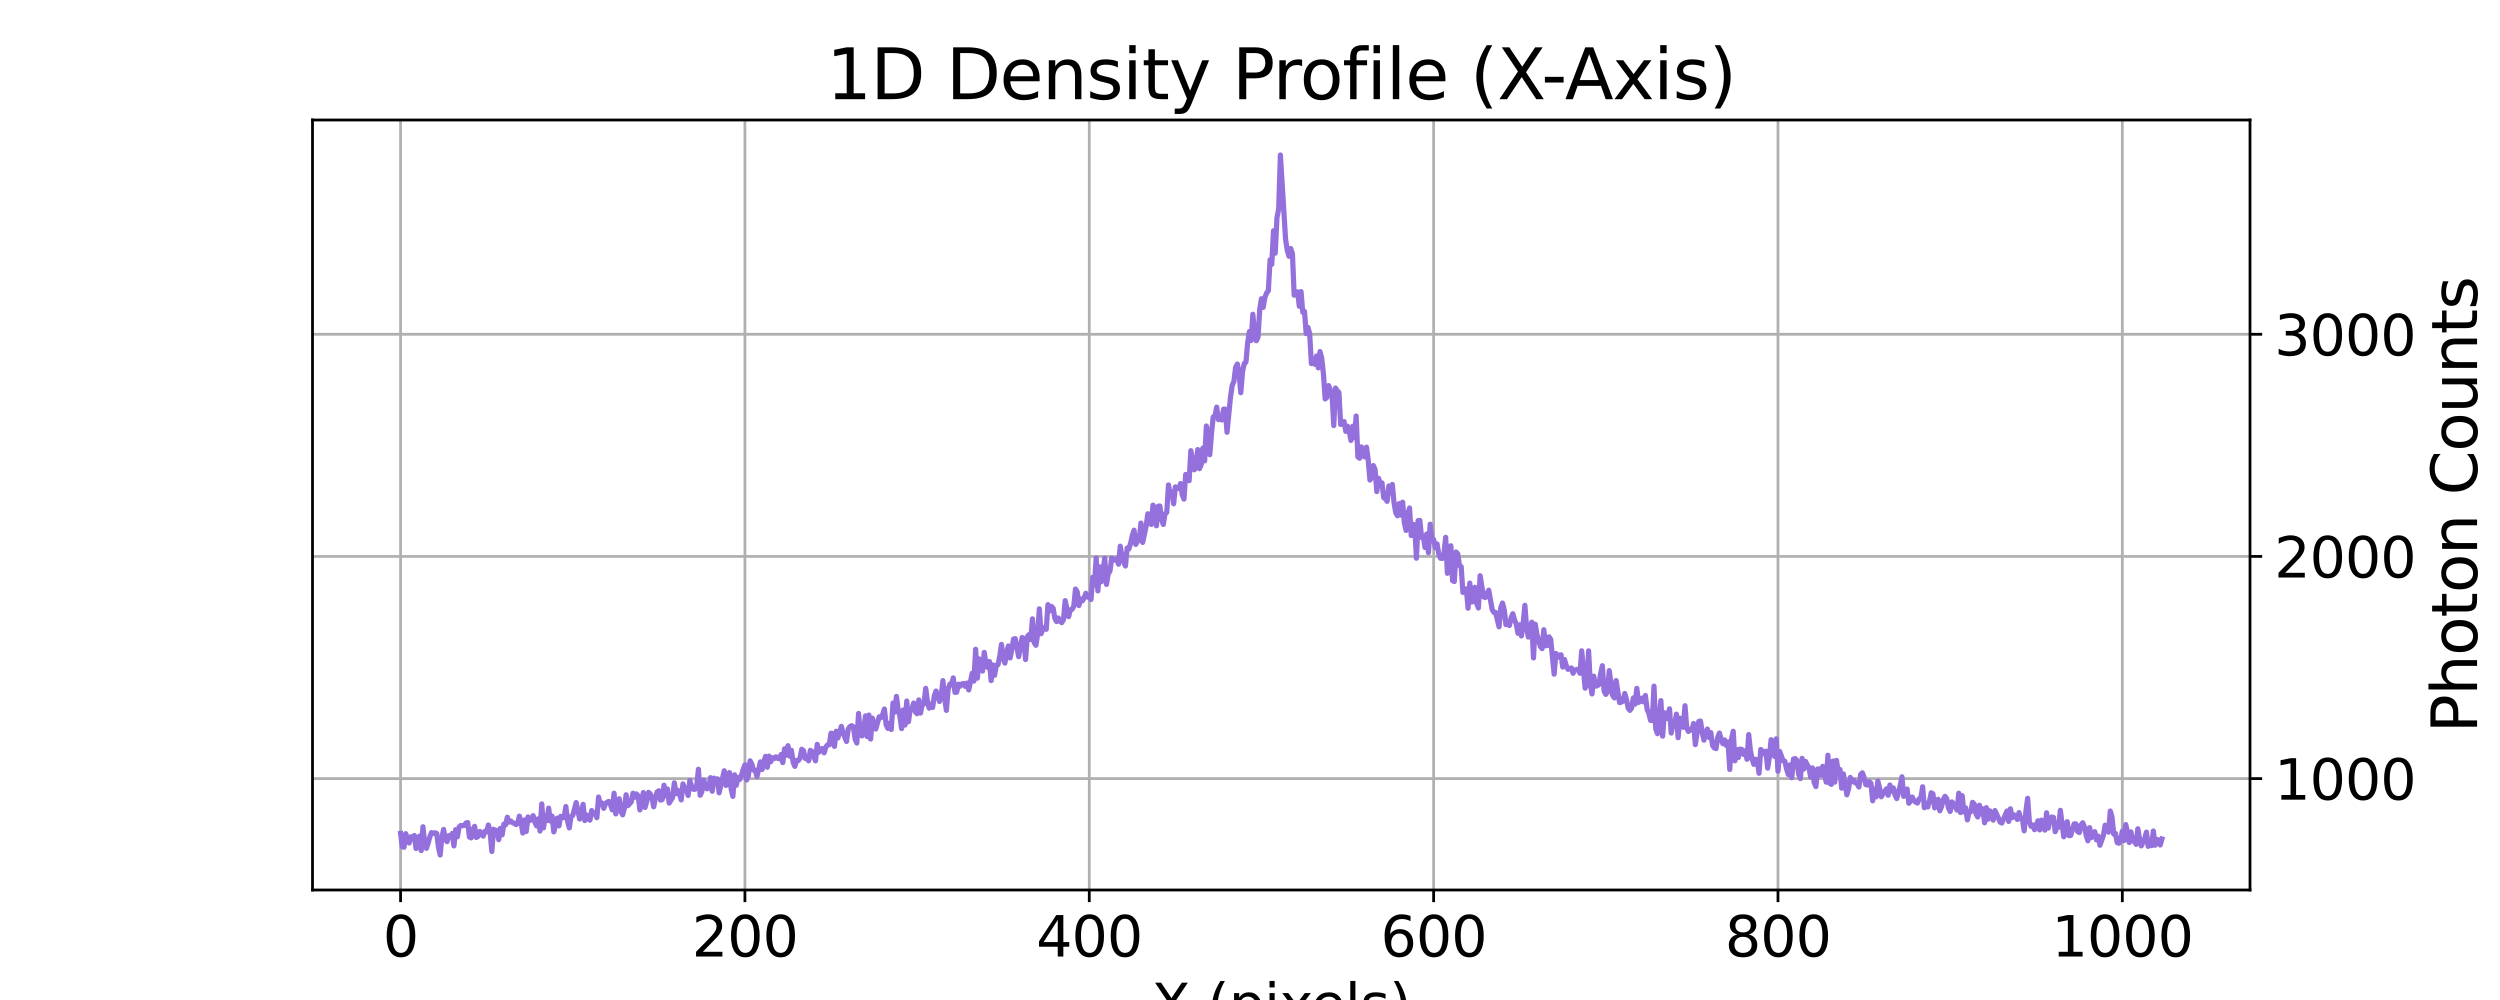 <?xml version="1.0" encoding="utf-8" standalone="no"?>
<!DOCTYPE svg PUBLIC "-//W3C//DTD SVG 1.1//EN"
  "http://www.w3.org/Graphics/SVG/1.1/DTD/svg11.dtd">
<svg xmlns:xlink="http://www.w3.org/1999/xlink" width="720pt" height="288pt" viewBox="0 0 720 288" xmlns="http://www.w3.org/2000/svg" version="1.1">
 <defs>
  <style type="text/css">*{stroke-linejoin: round; stroke-linecap: butt}</style>
 </defs>
 <g id="figure_1">
  <g id="patch_1">
   <path d="M 0 288 
L 720 288 
L 720 0 
L 0 0 
L 0 288 
z
" style="fill: none"/>
  </g>
  <g id="axes_1">
   <g id="patch_2">
    <path d="M 90 256.32 
L 648 256.32 
L 648 34.56 
L 90 34.56 
L 90 256.32 
z
" style="fill: none"/>
   </g>
   <g id="matplotlib.axis_1">
    <g id="xtick_1">
     <g id="line2d_1">
      <path d="M 115.364 256.32 
L 115.364 34.56 
" clip-path="url(#p2e0878d273)" style="fill: none; stroke: #b0b0b0; stroke-width: 0.8; stroke-linecap: square"/>
     </g>
     <g id="line2d_2">
      <defs>
       <path id="m40cea0e925" d="M 0 0 
L 0 3.5 
" style="stroke: #000000; stroke-width: 0.8"/>
      </defs>
      <g>
       <use xlink:href="#m40cea0e925" x="115.364" y="256.32" style="stroke: #000000; stroke-width: 0.8"/>
      </g>
     </g>
     <g id="text_1">
      <!-- 0 -->
      <g transform="translate(110.274 275.478) scale(0.16 -0.16)">
       <defs>
        <path id="DejaVuSans-30" d="M 2034 4250 
Q 1547 4250 1301 3770 
Q 1056 3291 1056 2328 
Q 1056 1369 1301 889 
Q 1547 409 2034 409 
Q 2525 409 2770 889 
Q 3016 1369 3016 2328 
Q 3016 3291 2770 3770 
Q 2525 4250 2034 4250 
z
M 2034 4750 
Q 2819 4750 3233 4129 
Q 3647 3509 3647 2328 
Q 3647 1150 3233 529 
Q 2819 -91 2034 -91 
Q 1250 -91 836 529 
Q 422 1150 422 2328 
Q 422 3509 836 4129 
Q 1250 4750 2034 4750 
z
" transform="scale(0.016)"/>
       </defs>
       <use xlink:href="#DejaVuSans-30"/>
      </g>
     </g>
    </g>
    <g id="xtick_2">
     <g id="line2d_3">
      <path d="M 214.537 256.32 
L 214.537 34.56 
" clip-path="url(#p2e0878d273)" style="fill: none; stroke: #b0b0b0; stroke-width: 0.8; stroke-linecap: square"/>
     </g>
     <g id="line2d_4">
      <g>
       <use xlink:href="#m40cea0e925" x="214.537" y="256.32" style="stroke: #000000; stroke-width: 0.8"/>
      </g>
     </g>
     <g id="text_2">
      <!-- 200 -->
      <g transform="translate(199.267 275.478) scale(0.16 -0.16)">
       <defs>
        <path id="DejaVuSans-32" d="M 1228 531 
L 3431 531 
L 3431 0 
L 469 0 
L 469 531 
Q 828 903 1448 1529 
Q 2069 2156 2228 2338 
Q 2531 2678 2651 2914 
Q 2772 3150 2772 3378 
Q 2772 3750 2511 3984 
Q 2250 4219 1831 4219 
Q 1534 4219 1204 4116 
Q 875 4013 500 3803 
L 500 4441 
Q 881 4594 1212 4672 
Q 1544 4750 1819 4750 
Q 2544 4750 2975 4387 
Q 3406 4025 3406 3419 
Q 3406 3131 3298 2873 
Q 3191 2616 2906 2266 
Q 2828 2175 2409 1742 
Q 1991 1309 1228 531 
z
" transform="scale(0.016)"/>
       </defs>
       <use xlink:href="#DejaVuSans-32"/>
       <use xlink:href="#DejaVuSans-30" x="63.623"/>
       <use xlink:href="#DejaVuSans-30" x="127.246"/>
      </g>
     </g>
    </g>
    <g id="xtick_3">
     <g id="line2d_5">
      <path d="M 313.711 256.32 
L 313.711 34.56 
" clip-path="url(#p2e0878d273)" style="fill: none; stroke: #b0b0b0; stroke-width: 0.8; stroke-linecap: square"/>
     </g>
     <g id="line2d_6">
      <g>
       <use xlink:href="#m40cea0e925" x="313.711" y="256.32" style="stroke: #000000; stroke-width: 0.8"/>
      </g>
     </g>
     <g id="text_3">
      <!-- 400 -->
      <g transform="translate(298.441 275.478) scale(0.16 -0.16)">
       <defs>
        <path id="DejaVuSans-34" d="M 2419 4116 
L 825 1625 
L 2419 1625 
L 2419 4116 
z
M 2253 4666 
L 3047 4666 
L 3047 1625 
L 3713 1625 
L 3713 1100 
L 3047 1100 
L 3047 0 
L 2419 0 
L 2419 1100 
L 313 1100 
L 313 1709 
L 2253 4666 
z
" transform="scale(0.016)"/>
       </defs>
       <use xlink:href="#DejaVuSans-34"/>
       <use xlink:href="#DejaVuSans-30" x="63.623"/>
       <use xlink:href="#DejaVuSans-30" x="127.246"/>
      </g>
     </g>
    </g>
    <g id="xtick_4">
     <g id="line2d_7">
      <path d="M 412.884 256.32 
L 412.884 34.56 
" clip-path="url(#p2e0878d273)" style="fill: none; stroke: #b0b0b0; stroke-width: 0.8; stroke-linecap: square"/>
     </g>
     <g id="line2d_8">
      <g>
       <use xlink:href="#m40cea0e925" x="412.884" y="256.32" style="stroke: #000000; stroke-width: 0.8"/>
      </g>
     </g>
     <g id="text_4">
      <!-- 600 -->
      <g transform="translate(397.614 275.478) scale(0.16 -0.16)">
       <defs>
        <path id="DejaVuSans-36" d="M 2113 2584 
Q 1688 2584 1439 2293 
Q 1191 2003 1191 1497 
Q 1191 994 1439 701 
Q 1688 409 2113 409 
Q 2538 409 2786 701 
Q 3034 994 3034 1497 
Q 3034 2003 2786 2293 
Q 2538 2584 2113 2584 
z
M 3366 4563 
L 3366 3988 
Q 3128 4100 2886 4159 
Q 2644 4219 2406 4219 
Q 1781 4219 1451 3797 
Q 1122 3375 1075 2522 
Q 1259 2794 1537 2939 
Q 1816 3084 2150 3084 
Q 2853 3084 3261 2657 
Q 3669 2231 3669 1497 
Q 3669 778 3244 343 
Q 2819 -91 2113 -91 
Q 1303 -91 875 529 
Q 447 1150 447 2328 
Q 447 3434 972 4092 
Q 1497 4750 2381 4750 
Q 2619 4750 2861 4703 
Q 3103 4656 3366 4563 
z
" transform="scale(0.016)"/>
       </defs>
       <use xlink:href="#DejaVuSans-36"/>
       <use xlink:href="#DejaVuSans-30" x="63.623"/>
       <use xlink:href="#DejaVuSans-30" x="127.246"/>
      </g>
     </g>
    </g>
    <g id="xtick_5">
     <g id="line2d_9">
      <path d="M 512.058 256.32 
L 512.058 34.56 
" clip-path="url(#p2e0878d273)" style="fill: none; stroke: #b0b0b0; stroke-width: 0.8; stroke-linecap: square"/>
     </g>
     <g id="line2d_10">
      <g>
       <use xlink:href="#m40cea0e925" x="512.058" y="256.32" style="stroke: #000000; stroke-width: 0.8"/>
      </g>
     </g>
     <g id="text_5">
      <!-- 800 -->
      <g transform="translate(496.788 275.478) scale(0.16 -0.16)">
       <defs>
        <path id="DejaVuSans-38" d="M 2034 2216 
Q 1584 2216 1326 1975 
Q 1069 1734 1069 1313 
Q 1069 891 1326 650 
Q 1584 409 2034 409 
Q 2484 409 2743 651 
Q 3003 894 3003 1313 
Q 3003 1734 2745 1975 
Q 2488 2216 2034 2216 
z
M 1403 2484 
Q 997 2584 770 2862 
Q 544 3141 544 3541 
Q 544 4100 942 4425 
Q 1341 4750 2034 4750 
Q 2731 4750 3128 4425 
Q 3525 4100 3525 3541 
Q 3525 3141 3298 2862 
Q 3072 2584 2669 2484 
Q 3125 2378 3379 2068 
Q 3634 1759 3634 1313 
Q 3634 634 3220 271 
Q 2806 -91 2034 -91 
Q 1263 -91 848 271 
Q 434 634 434 1313 
Q 434 1759 690 2068 
Q 947 2378 1403 2484 
z
M 1172 3481 
Q 1172 3119 1398 2916 
Q 1625 2713 2034 2713 
Q 2441 2713 2670 2916 
Q 2900 3119 2900 3481 
Q 2900 3844 2670 4047 
Q 2441 4250 2034 4250 
Q 1625 4250 1398 4047 
Q 1172 3844 1172 3481 
z
" transform="scale(0.016)"/>
       </defs>
       <use xlink:href="#DejaVuSans-38"/>
       <use xlink:href="#DejaVuSans-30" x="63.623"/>
       <use xlink:href="#DejaVuSans-30" x="127.246"/>
      </g>
     </g>
    </g>
    <g id="xtick_6">
     <g id="line2d_11">
      <path d="M 611.231 256.32 
L 611.231 34.56 
" clip-path="url(#p2e0878d273)" style="fill: none; stroke: #b0b0b0; stroke-width: 0.8; stroke-linecap: square"/>
     </g>
     <g id="line2d_12">
      <g>
       <use xlink:href="#m40cea0e925" x="611.231" y="256.32" style="stroke: #000000; stroke-width: 0.8"/>
      </g>
     </g>
     <g id="text_6">
      <!-- 1000 -->
      <g transform="translate(590.871 275.478) scale(0.16 -0.16)">
       <defs>
        <path id="DejaVuSans-31" d="M 794 531 
L 1825 531 
L 1825 4091 
L 703 3866 
L 703 4441 
L 1819 4666 
L 2450 4666 
L 2450 531 
L 3481 531 
L 3481 0 
L 794 0 
L 794 531 
z
" transform="scale(0.016)"/>
       </defs>
       <use xlink:href="#DejaVuSans-31"/>
       <use xlink:href="#DejaVuSans-30" x="63.623"/>
       <use xlink:href="#DejaVuSans-30" x="127.246"/>
       <use xlink:href="#DejaVuSans-30" x="190.869"/>
      </g>
     </g>
    </g>
    <g id="text_7">
     <!-- X (pixels) -->
     <g transform="translate(331.636 294.962) scale(0.16 -0.16)">
      <defs>
       <path id="DejaVuSans-58" d="M 403 4666 
L 1081 4666 
L 2241 2931 
L 3406 4666 
L 4084 4666 
L 2584 2425 
L 4184 0 
L 3506 0 
L 2194 1984 
L 872 0 
L 191 0 
L 1856 2491 
L 403 4666 
z
" transform="scale(0.016)"/>
       <path id="DejaVuSans-20" transform="scale(0.016)"/>
       <path id="DejaVuSans-28" d="M 1984 4856 
Q 1566 4138 1362 3434 
Q 1159 2731 1159 2009 
Q 1159 1288 1364 580 
Q 1569 -128 1984 -844 
L 1484 -844 
Q 1016 -109 783 600 
Q 550 1309 550 2009 
Q 550 2706 781 3412 
Q 1013 4119 1484 4856 
L 1984 4856 
z
" transform="scale(0.016)"/>
       <path id="DejaVuSans-70" d="M 1159 525 
L 1159 -1331 
L 581 -1331 
L 581 3500 
L 1159 3500 
L 1159 2969 
Q 1341 3281 1617 3432 
Q 1894 3584 2278 3584 
Q 2916 3584 3314 3078 
Q 3713 2572 3713 1747 
Q 3713 922 3314 415 
Q 2916 -91 2278 -91 
Q 1894 -91 1617 61 
Q 1341 213 1159 525 
z
M 3116 1747 
Q 3116 2381 2855 2742 
Q 2594 3103 2138 3103 
Q 1681 3103 1420 2742 
Q 1159 2381 1159 1747 
Q 1159 1113 1420 752 
Q 1681 391 2138 391 
Q 2594 391 2855 752 
Q 3116 1113 3116 1747 
z
" transform="scale(0.016)"/>
       <path id="DejaVuSans-69" d="M 603 3500 
L 1178 3500 
L 1178 0 
L 603 0 
L 603 3500 
z
M 603 4863 
L 1178 4863 
L 1178 4134 
L 603 4134 
L 603 4863 
z
" transform="scale(0.016)"/>
       <path id="DejaVuSans-78" d="M 3513 3500 
L 2247 1797 
L 3578 0 
L 2900 0 
L 1881 1375 
L 863 0 
L 184 0 
L 1544 1831 
L 300 3500 
L 978 3500 
L 1906 2253 
L 2834 3500 
L 3513 3500 
z
" transform="scale(0.016)"/>
       <path id="DejaVuSans-65" d="M 3597 1894 
L 3597 1613 
L 953 1613 
Q 991 1019 1311 708 
Q 1631 397 2203 397 
Q 2534 397 2845 478 
Q 3156 559 3463 722 
L 3463 178 
Q 3153 47 2828 -22 
Q 2503 -91 2169 -91 
Q 1331 -91 842 396 
Q 353 884 353 1716 
Q 353 2575 817 3079 
Q 1281 3584 2069 3584 
Q 2775 3584 3186 3129 
Q 3597 2675 3597 1894 
z
M 3022 2063 
Q 3016 2534 2758 2815 
Q 2500 3097 2075 3097 
Q 1594 3097 1305 2825 
Q 1016 2553 972 2059 
L 3022 2063 
z
" transform="scale(0.016)"/>
       <path id="DejaVuSans-6c" d="M 603 4863 
L 1178 4863 
L 1178 0 
L 603 0 
L 603 4863 
z
" transform="scale(0.016)"/>
       <path id="DejaVuSans-73" d="M 2834 3397 
L 2834 2853 
Q 2591 2978 2328 3040 
Q 2066 3103 1784 3103 
Q 1356 3103 1142 2972 
Q 928 2841 928 2578 
Q 928 2378 1081 2264 
Q 1234 2150 1697 2047 
L 1894 2003 
Q 2506 1872 2764 1633 
Q 3022 1394 3022 966 
Q 3022 478 2636 193 
Q 2250 -91 1575 -91 
Q 1294 -91 989 -36 
Q 684 19 347 128 
L 347 722 
Q 666 556 975 473 
Q 1284 391 1588 391 
Q 1994 391 2212 530 
Q 2431 669 2431 922 
Q 2431 1156 2273 1281 
Q 2116 1406 1581 1522 
L 1381 1569 
Q 847 1681 609 1914 
Q 372 2147 372 2553 
Q 372 3047 722 3315 
Q 1072 3584 1716 3584 
Q 2034 3584 2315 3537 
Q 2597 3491 2834 3397 
z
" transform="scale(0.016)"/>
       <path id="DejaVuSans-29" d="M 513 4856 
L 1013 4856 
Q 1481 4119 1714 3412 
Q 1947 2706 1947 2009 
Q 1947 1309 1714 600 
Q 1481 -109 1013 -844 
L 513 -844 
Q 928 -128 1133 580 
Q 1338 1288 1338 2009 
Q 1338 2731 1133 3434 
Q 928 4138 513 4856 
z
" transform="scale(0.016)"/>
      </defs>
      <use xlink:href="#DejaVuSans-58"/>
      <use xlink:href="#DejaVuSans-20" x="68.506"/>
      <use xlink:href="#DejaVuSans-28" x="100.293"/>
      <use xlink:href="#DejaVuSans-70" x="139.307"/>
      <use xlink:href="#DejaVuSans-69" x="202.783"/>
      <use xlink:href="#DejaVuSans-78" x="230.566"/>
      <use xlink:href="#DejaVuSans-65" x="286.621"/>
      <use xlink:href="#DejaVuSans-6c" x="348.145"/>
      <use xlink:href="#DejaVuSans-73" x="375.928"/>
      <use xlink:href="#DejaVuSans-29" x="428.027"/>
     </g>
    </g>
   </g>
   <g id="matplotlib.axis_2">
    <g id="ytick_1">
     <g id="line2d_13">
      <path d="M 90 224.231 
L 648 224.231 
" clip-path="url(#p2e0878d273)" style="fill: none; stroke: #b0b0b0; stroke-width: 0.8; stroke-linecap: square"/>
     </g>
     <g id="line2d_14">
      <defs>
       <path id="m919e3cde06" d="M 0 0 
L 3.5 0 
" style="stroke: #000000; stroke-width: 0.8"/>
      </defs>
      <g>
       <use xlink:href="#m919e3cde06" x="648" y="224.231" style="stroke: #000000; stroke-width: 0.8"/>
      </g>
     </g>
     <g id="text_8">
      <!-- 1000 -->
      <g transform="translate(655 230.31) scale(0.16 -0.16)">
       <use xlink:href="#DejaVuSans-31"/>
       <use xlink:href="#DejaVuSans-30" x="63.623"/>
       <use xlink:href="#DejaVuSans-30" x="127.246"/>
       <use xlink:href="#DejaVuSans-30" x="190.869"/>
      </g>
     </g>
    </g>
    <g id="ytick_2">
     <g id="line2d_15">
      <path d="M 90 160.251 
L 648 160.251 
" clip-path="url(#p2e0878d273)" style="fill: none; stroke: #b0b0b0; stroke-width: 0.8; stroke-linecap: square"/>
     </g>
     <g id="line2d_16">
      <g>
       <use xlink:href="#m919e3cde06" x="648" y="160.251" style="stroke: #000000; stroke-width: 0.8"/>
      </g>
     </g>
     <g id="text_9">
      <!-- 2000 -->
      <g transform="translate(655 166.33) scale(0.16 -0.16)">
       <use xlink:href="#DejaVuSans-32"/>
       <use xlink:href="#DejaVuSans-30" x="63.623"/>
       <use xlink:href="#DejaVuSans-30" x="127.246"/>
       <use xlink:href="#DejaVuSans-30" x="190.869"/>
      </g>
     </g>
    </g>
    <g id="ytick_3">
     <g id="line2d_17">
      <path d="M 90 96.272 
L 648 96.272 
" clip-path="url(#p2e0878d273)" style="fill: none; stroke: #b0b0b0; stroke-width: 0.8; stroke-linecap: square"/>
     </g>
     <g id="line2d_18">
      <g>
       <use xlink:href="#m919e3cde06" x="648" y="96.272" style="stroke: #000000; stroke-width: 0.8"/>
      </g>
     </g>
     <g id="text_10">
      <!-- 3000 -->
      <g transform="translate(655 102.35) scale(0.16 -0.16)">
       <defs>
        <path id="DejaVuSans-33" d="M 2597 2516 
Q 3050 2419 3304 2112 
Q 3559 1806 3559 1356 
Q 3559 666 3084 287 
Q 2609 -91 1734 -91 
Q 1441 -91 1130 -33 
Q 819 25 488 141 
L 488 750 
Q 750 597 1062 519 
Q 1375 441 1716 441 
Q 2309 441 2620 675 
Q 2931 909 2931 1356 
Q 2931 1769 2642 2001 
Q 2353 2234 1838 2234 
L 1294 2234 
L 1294 2753 
L 1863 2753 
Q 2328 2753 2575 2939 
Q 2822 3125 2822 3475 
Q 2822 3834 2567 4026 
Q 2313 4219 1838 4219 
Q 1578 4219 1281 4162 
Q 984 4106 628 3988 
L 628 4550 
Q 988 4650 1302 4700 
Q 1616 4750 1894 4750 
Q 2613 4750 3031 4423 
Q 3450 4097 3450 3541 
Q 3450 3153 3228 2886 
Q 3006 2619 2597 2516 
z
" transform="scale(0.016)"/>
       </defs>
       <use xlink:href="#DejaVuSans-33"/>
       <use xlink:href="#DejaVuSans-30" x="63.623"/>
       <use xlink:href="#DejaVuSans-30" x="127.246"/>
       <use xlink:href="#DejaVuSans-30" x="190.869"/>
      </g>
     </g>
    </g>
    <g id="text_11">
     <!-- Photon Counts -->
     <g transform="translate(713.397 211.092) rotate(-90) scale(0.18 -0.18)">
      <defs>
       <path id="DejaVuSans-50" d="M 1259 4147 
L 1259 2394 
L 2053 2394 
Q 2494 2394 2734 2622 
Q 2975 2850 2975 3272 
Q 2975 3691 2734 3919 
Q 2494 4147 2053 4147 
L 1259 4147 
z
M 628 4666 
L 2053 4666 
Q 2838 4666 3239 4311 
Q 3641 3956 3641 3272 
Q 3641 2581 3239 2228 
Q 2838 1875 2053 1875 
L 1259 1875 
L 1259 0 
L 628 0 
L 628 4666 
z
" transform="scale(0.016)"/>
       <path id="DejaVuSans-68" d="M 3513 2113 
L 3513 0 
L 2938 0 
L 2938 2094 
Q 2938 2591 2744 2837 
Q 2550 3084 2163 3084 
Q 1697 3084 1428 2787 
Q 1159 2491 1159 1978 
L 1159 0 
L 581 0 
L 581 4863 
L 1159 4863 
L 1159 2956 
Q 1366 3272 1645 3428 
Q 1925 3584 2291 3584 
Q 2894 3584 3203 3211 
Q 3513 2838 3513 2113 
z
" transform="scale(0.016)"/>
       <path id="DejaVuSans-6f" d="M 1959 3097 
Q 1497 3097 1228 2736 
Q 959 2375 959 1747 
Q 959 1119 1226 758 
Q 1494 397 1959 397 
Q 2419 397 2687 759 
Q 2956 1122 2956 1747 
Q 2956 2369 2687 2733 
Q 2419 3097 1959 3097 
z
M 1959 3584 
Q 2709 3584 3137 3096 
Q 3566 2609 3566 1747 
Q 3566 888 3137 398 
Q 2709 -91 1959 -91 
Q 1206 -91 779 398 
Q 353 888 353 1747 
Q 353 2609 779 3096 
Q 1206 3584 1959 3584 
z
" transform="scale(0.016)"/>
       <path id="DejaVuSans-74" d="M 1172 4494 
L 1172 3500 
L 2356 3500 
L 2356 3053 
L 1172 3053 
L 1172 1153 
Q 1172 725 1289 603 
Q 1406 481 1766 481 
L 2356 481 
L 2356 0 
L 1766 0 
Q 1100 0 847 248 
Q 594 497 594 1153 
L 594 3053 
L 172 3053 
L 172 3500 
L 594 3500 
L 594 4494 
L 1172 4494 
z
" transform="scale(0.016)"/>
       <path id="DejaVuSans-6e" d="M 3513 2113 
L 3513 0 
L 2938 0 
L 2938 2094 
Q 2938 2591 2744 2837 
Q 2550 3084 2163 3084 
Q 1697 3084 1428 2787 
Q 1159 2491 1159 1978 
L 1159 0 
L 581 0 
L 581 3500 
L 1159 3500 
L 1159 2956 
Q 1366 3272 1645 3428 
Q 1925 3584 2291 3584 
Q 2894 3584 3203 3211 
Q 3513 2838 3513 2113 
z
" transform="scale(0.016)"/>
       <path id="DejaVuSans-43" d="M 4122 4306 
L 4122 3641 
Q 3803 3938 3442 4084 
Q 3081 4231 2675 4231 
Q 1875 4231 1450 3742 
Q 1025 3253 1025 2328 
Q 1025 1406 1450 917 
Q 1875 428 2675 428 
Q 3081 428 3442 575 
Q 3803 722 4122 1019 
L 4122 359 
Q 3791 134 3420 21 
Q 3050 -91 2638 -91 
Q 1578 -91 968 557 
Q 359 1206 359 2328 
Q 359 3453 968 4101 
Q 1578 4750 2638 4750 
Q 3056 4750 3426 4639 
Q 3797 4528 4122 4306 
z
" transform="scale(0.016)"/>
       <path id="DejaVuSans-75" d="M 544 1381 
L 544 3500 
L 1119 3500 
L 1119 1403 
Q 1119 906 1312 657 
Q 1506 409 1894 409 
Q 2359 409 2629 706 
Q 2900 1003 2900 1516 
L 2900 3500 
L 3475 3500 
L 3475 0 
L 2900 0 
L 2900 538 
Q 2691 219 2414 64 
Q 2138 -91 1772 -91 
Q 1169 -91 856 284 
Q 544 659 544 1381 
z
M 1991 3584 
L 1991 3584 
z
" transform="scale(0.016)"/>
      </defs>
      <use xlink:href="#DejaVuSans-50"/>
      <use xlink:href="#DejaVuSans-68" x="60.303"/>
      <use xlink:href="#DejaVuSans-6f" x="123.682"/>
      <use xlink:href="#DejaVuSans-74" x="184.863"/>
      <use xlink:href="#DejaVuSans-6f" x="224.072"/>
      <use xlink:href="#DejaVuSans-6e" x="285.254"/>
      <use xlink:href="#DejaVuSans-20" x="348.633"/>
      <use xlink:href="#DejaVuSans-43" x="380.42"/>
      <use xlink:href="#DejaVuSans-6f" x="450.244"/>
      <use xlink:href="#DejaVuSans-75" x="511.426"/>
      <use xlink:href="#DejaVuSans-6e" x="574.805"/>
      <use xlink:href="#DejaVuSans-74" x="638.184"/>
      <use xlink:href="#DejaVuSans-73" x="677.393"/>
     </g>
    </g>
   </g>
   <g id="line2d_19">
    <path d="M 115.364 240.034 
L 115.86 243.873 
L 116.355 244.001 
L 116.851 240.098 
L 117.843 242.785 
L 118.339 240.994 
L 118.835 241.314 
L 119.331 240.61 
L 119.826 244.385 
L 120.322 242.913 
L 120.818 240.802 
L 121.314 244.96 
L 121.81 238.115 
L 122.306 242.593 
L 122.802 244.321 
L 123.298 242.849 
L 123.793 240.994 
L 124.289 239.778 
L 124.785 240.034 
L 125.281 239.842 
L 125.777 240.034 
L 126.273 244.001 
L 126.769 246.24 
L 127.264 241.122 
L 127.76 238.882 
L 128.256 241.761 
L 128.752 242.401 
L 129.248 240.674 
L 129.744 240.994 
L 130.24 240.034 
L 130.736 243.617 
L 131.231 238.946 
L 131.727 240.994 
L 132.223 238.179 
L 132.719 237.731 
L 133.215 237.795 
L 133.711 237.731 
L 134.207 237.027 
L 134.702 236.899 
L 135.198 241.058 
L 135.694 241.314 
L 136.19 238.882 
L 136.686 237.987 
L 137.182 241.186 
L 137.678 240.866 
L 138.174 239.458 
L 139.165 240.802 
L 139.661 239.394 
L 140.157 239.586 
L 140.653 237.603 
L 141.149 239.522 
L 141.645 245.216 
L 142.14 238.818 
L 142.636 239.202 
L 143.132 239.138 
L 143.628 241.825 
L 144.124 238.562 
L 144.62 240.418 
L 145.116 237.347 
L 145.612 237.539 
L 146.107 235.363 
L 146.603 236.771 
L 147.099 236.451 
L 147.595 236.899 
L 148.091 237.091 
L 148.587 237.475 
L 149.083 237.219 
L 149.579 235.044 
L 150.074 236.835 
L 150.57 239.906 
L 151.066 236.131 
L 151.562 239.458 
L 152.058 235.299 
L 152.554 236.323 
L 153.05 235.875 
L 153.545 234.916 
L 154.041 236.771 
L 154.537 237.859 
L 155.033 235.811 
L 155.529 239.33 
L 156.025 231.525 
L 156.521 238.434 
L 157.017 235.108 
L 157.512 236.323 
L 158.008 232.74 
L 158.504 236.451 
L 159 235.044 
L 159.496 239.586 
L 160.488 235.619 
L 160.983 237.859 
L 161.479 235.108 
L 161.975 235.363 
L 162.471 235.491 
L 162.967 232.292 
L 163.463 236.515 
L 163.959 238.434 
L 164.455 235.172 
L 164.95 234.852 
L 165.942 231.141 
L 166.934 235.875 
L 167.43 234.404 
L 167.926 231.653 
L 168.421 236.323 
L 168.917 234.724 
L 169.413 235.875 
L 169.909 236.195 
L 170.405 233.444 
L 170.901 234.468 
L 171.397 234.084 
L 171.893 235.491 
L 172.388 229.541 
L 172.884 231.653 
L 173.38 231.269 
L 173.876 232.804 
L 174.372 231.461 
L 174.868 231.013 
L 175.364 230.821 
L 175.86 231.845 
L 176.355 233.252 
L 176.851 228.454 
L 177.347 234.404 
L 178.339 230.053 
L 178.835 233.7 
L 179.331 234.66 
L 179.826 232.804 
L 180.322 228.902 
L 180.818 232.037 
L 181.81 230.949 
L 182.306 228.454 
L 182.802 229.605 
L 183.298 228.646 
L 183.793 229.221 
L 184.289 233.252 
L 184.785 231.269 
L 185.281 228.262 
L 185.777 232.548 
L 186.273 230.757 
L 186.769 228.198 
L 187.264 228.646 
L 187.76 229.669 
L 188.256 232.356 
L 188.752 229.861 
L 189.248 228.07 
L 189.744 227.75 
L 190.24 230.437 
L 190.736 230.245 
L 191.231 226.15 
L 191.727 229.221 
L 192.223 227.238 
L 192.719 231.269 
L 193.711 229.669 
L 194.207 225.447 
L 194.702 228.582 
L 195.198 227.622 
L 195.694 228.71 
L 196.19 230.373 
L 196.686 225.767 
L 197.182 226.982 
L 197.678 227.238 
L 198.174 229.093 
L 198.669 224.807 
L 199.165 226.342 
L 199.661 227.302 
L 200.157 227.302 
L 200.653 226.214 
L 201.149 221.544 
L 201.645 229.029 
L 202.14 228.006 
L 202.636 224.679 
L 203.628 227.174 
L 204.124 226.918 
L 204.62 223.975 
L 205.116 227.878 
L 205.612 224.103 
L 206.107 225.511 
L 206.603 224.295 
L 207.099 228.326 
L 208.587 221.992 
L 209.083 226.214 
L 209.579 223.975 
L 210.074 222.504 
L 210.57 227.238 
L 211.066 229.349 
L 211.562 223.143 
L 212.058 226.15 
L 212.554 223.911 
L 213.05 224.487 
L 213.545 223.271 
L 214.041 221.544 
L 214.537 220.264 
L 215.033 224.615 
L 215.529 223.463 
L 216.025 219.113 
L 216.521 220.072 
L 217.017 221.8 
L 217.512 221.864 
L 218.008 223.655 
L 219 219.433 
L 219.496 221.608 
L 219.992 219.369 
L 220.488 217.833 
L 220.983 220.968 
L 221.479 217.769 
L 221.975 219.369 
L 222.471 218.217 
L 222.967 218.473 
L 223.463 217.961 
L 223.959 218.409 
L 224.455 218.537 
L 224.95 217.321 
L 225.446 219.624 
L 225.942 215.658 
L 226.438 217.513 
L 226.934 214.762 
L 227.43 217.769 
L 227.926 216.106 
L 228.421 219.56 
L 228.917 220.712 
L 229.413 218.985 
L 229.909 219.049 
L 230.405 218.345 
L 230.901 215.786 
L 231.397 216.17 
L 231.893 218.409 
L 232.388 218.409 
L 232.884 219.113 
L 233.38 216.106 
L 233.876 216.425 
L 234.372 218.025 
L 234.868 219.113 
L 235.364 214.378 
L 235.86 216.617 
L 236.355 215.722 
L 236.851 215.594 
L 237.347 216.809 
L 237.843 215.146 
L 238.339 214.506 
L 238.835 214.506 
L 239.331 211.179 
L 239.826 211.307 
L 240.322 214.954 
L 240.818 210.603 
L 241.314 212.523 
L 242.306 209.196 
L 242.802 211.051 
L 243.793 213.546 
L 244.289 209.964 
L 244.785 209.26 
L 245.281 209.004 
L 245.777 209.324 
L 246.273 212.907 
L 246.769 213.994 
L 247.264 205.485 
L 247.76 210.923 
L 248.256 211.947 
L 248.752 210.411 
L 249.248 206.189 
L 249.744 212.139 
L 250.24 205.933 
L 250.736 212.843 
L 251.231 206.829 
L 252.223 209.964 
L 253.215 206.445 
L 253.711 206.701 
L 254.207 205.805 
L 254.702 204.205 
L 255.198 208.684 
L 255.694 209.772 
L 256.19 208.3 
L 256.686 210.091 
L 257.182 202.478 
L 257.678 205.101 
L 258.174 200.559 
L 258.669 204.333 
L 259.165 206.253 
L 259.661 209.836 
L 260.157 204.461 
L 260.653 208.812 
L 261.149 201.902 
L 261.645 207.852 
L 262.14 204.333 
L 262.636 204.077 
L 263.132 202.478 
L 263.628 205.037 
L 264.124 205.549 
L 264.62 201.582 
L 265.116 205.357 
L 265.612 202.798 
L 266.107 202.734 
L 266.603 198.255 
L 267.099 201.966 
L 267.595 203.949 
L 268.091 202.734 
L 268.587 203.757 
L 269.083 200.431 
L 269.579 199.023 
L 270.074 200.111 
L 270.57 202.03 
L 271.066 200.431 
L 271.562 196.016 
L 272.058 200.942 
L 272.554 204.589 
L 273.05 198.575 
L 273.545 197.04 
L 274.041 197.104 
L 274.537 195.248 
L 275.033 199.407 
L 275.529 199.343 
L 276.025 197.04 
L 276.521 197.615 
L 277.017 196.976 
L 277.512 196.848 
L 278.008 197.679 
L 278.504 196.72 
L 279 198.703 
L 279.992 193.905 
L 280.488 196.144 
L 280.983 186.995 
L 281.479 195.312 
L 281.975 189.746 
L 282.471 192.177 
L 282.967 193.265 
L 283.463 187.891 
L 283.959 191.153 
L 284.455 192.241 
L 284.95 190.514 
L 285.446 196.016 
L 285.942 191.473 
L 286.438 194.48 
L 286.934 191.601 
L 287.43 191.409 
L 287.926 189.106 
L 288.421 185.587 
L 288.917 189.554 
L 289.413 190.962 
L 289.909 188.018 
L 290.405 186.035 
L 290.901 189.49 
L 291.397 187.059 
L 291.893 184.052 
L 292.388 183.924 
L 293.38 189.106 
L 294.372 183.604 
L 294.868 184.052 
L 295.364 189.938 
L 295.86 183.348 
L 296.355 182.772 
L 296.851 184.18 
L 297.347 178.23 
L 297.843 185.075 
L 298.339 185.843 
L 298.835 182.644 
L 299.331 175.351 
L 299.826 182.516 
L 300.322 181.301 
L 300.818 180.725 
L 301.314 181.237 
L 301.81 174.135 
L 302.306 175.926 
L 302.802 174.647 
L 303.298 175.159 
L 303.793 178.102 
L 304.289 178.997 
L 304.785 177.974 
L 305.281 178.933 
L 305.777 179.317 
L 306.273 178.486 
L 306.769 172.983 
L 307.76 177.59 
L 308.256 175.67 
L 308.752 175.478 
L 309.248 174.647 
L 309.744 169.656 
L 310.24 170.424 
L 310.736 174.391 
L 311.231 172.471 
L 311.727 173.047 
L 312.223 172.215 
L 312.719 170.872 
L 313.215 171.96 
L 313.711 171.896 
L 314.207 172.663 
L 314.702 166.265 
L 315.198 168.505 
L 315.694 160.699 
L 316.19 170.168 
L 316.686 163.258 
L 317.182 167.545 
L 318.174 160.763 
L 318.669 168.313 
L 319.165 165.178 
L 319.661 164.538 
L 320.157 160.763 
L 321.149 161.339 
L 321.645 160.955 
L 322.14 162.491 
L 322.636 157.308 
L 323.132 160.315 
L 323.628 161.851 
L 324.124 163.002 
L 324.62 157.82 
L 325.116 158.076 
L 325.612 156.476 
L 326.107 154.237 
L 326.603 152.702 
L 327.099 156.796 
L 327.595 155.837 
L 328.091 155.517 
L 328.587 150.654 
L 329.083 156.221 
L 330.074 151.614 
L 330.57 147.967 
L 331.066 150.59 
L 331.562 151.038 
L 332.058 145.472 
L 332.554 147.199 
L 333.05 151.422 
L 333.545 145.792 
L 334.041 145.728 
L 334.537 149.631 
L 335.033 151.038 
L 335.529 147.967 
L 336.025 147.583 
L 336.521 139.65 
L 337.017 142.273 
L 337.512 141.633 
L 338.008 145.088 
L 338.504 140.226 
L 339 140.61 
L 339.496 140.674 
L 339.992 139.266 
L 340.488 142.529 
L 340.983 143.745 
L 341.479 136.643 
L 341.975 138.114 
L 342.471 138.434 
L 342.967 129.797 
L 343.959 135.299 
L 344.455 134.084 
L 344.95 129.477 
L 345.446 134.979 
L 345.942 133.828 
L 346.438 129.029 
L 346.934 132.74 
L 347.43 122.695 
L 347.926 125.126 
L 348.421 130.949 
L 348.917 124.743 
L 349.413 120.072 
L 349.909 119.816 
L 350.405 117.257 
L 350.901 120.84 
L 351.397 120.392 
L 351.893 120.968 
L 352.388 117.833 
L 352.884 117.833 
L 353.38 124.487 
L 354.372 114.506 
L 354.868 110.987 
L 355.364 109.899 
L 355.86 105.805 
L 356.355 104.845 
L 356.851 107.468 
L 357.347 113.098 
L 357.843 107.084 
L 358.339 104.717 
L 358.835 104.269 
L 359.331 98.639 
L 359.826 95.504 
L 360.322 98.063 
L 360.818 90.513 
L 361.314 95.888 
L 361.81 98.127 
L 362.306 97.167 
L 362.802 89.106 
L 363.298 86.035 
L 363.793 88.53 
L 364.289 85.651 
L 364.785 84.371 
L 365.281 83.732 
L 365.777 74.838 
L 366.273 76.118 
L 366.769 66.457 
L 367.264 72.919 
L 367.76 62.746 
L 368.256 60.187 
L 368.752 44.64 
L 370.24 68.824 
L 370.736 72.151 
L 371.231 73.815 
L 371.727 71.575 
L 372.223 73.111 
L 372.719 85.011 
L 373.711 84.051 
L 374.207 88.21 
L 374.702 83.988 
L 375.198 89.938 
L 375.694 89.682 
L 376.19 96.08 
L 376.686 94.288 
L 377.182 96.08 
L 377.678 104.717 
L 378.174 103.757 
L 378.669 104.909 
L 379.165 102.542 
L 379.661 105.933 
L 380.157 101.262 
L 380.653 103.181 
L 381.149 107.66 
L 381.645 114.89 
L 382.14 114.442 
L 382.636 111.051 
L 383.628 113.674 
L 384.124 122.567 
L 384.62 111.755 
L 385.116 112.522 
L 385.612 113.034 
L 386.107 122.247 
L 386.603 121.544 
L 387.099 121.416 
L 387.595 124.231 
L 388.091 122.759 
L 388.587 124.295 
L 389.083 126.854 
L 389.579 122.759 
L 390.074 126.022 
L 390.57 119.816 
L 391.066 131.588 
L 391.562 131.972 
L 392.058 128.709 
L 392.554 131.141 
L 393.05 131.588 
L 393.545 128.773 
L 394.041 132.42 
L 394.537 138.242 
L 395.033 137.602 
L 395.529 134.084 
L 396.025 135.235 
L 396.521 141.569 
L 397.017 137.73 
L 397.512 139.33 
L 398.008 139.074 
L 398.504 143.297 
L 399 143.681 
L 399.496 144.384 
L 399.992 139.97 
L 400.488 141.953 
L 400.983 139.522 
L 401.479 144.768 
L 401.975 147.647 
L 402.471 148.543 
L 402.967 145.024 
L 403.463 148.351 
L 403.959 144.64 
L 404.455 150.59 
L 404.95 152.766 
L 405.446 148.095 
L 405.942 146.304 
L 406.438 154.237 
L 406.934 150.974 
L 407.43 151.166 
L 407.926 160.763 
L 408.421 149.951 
L 408.917 149.887 
L 409.413 154.813 
L 409.909 154.365 
L 410.405 157.692 
L 410.901 153.789 
L 411.397 159.164 
L 411.893 150.974 
L 412.388 155.389 
L 412.884 155.389 
L 413.38 157.756 
L 413.876 156.668 
L 414.372 159.548 
L 414.868 160.763 
L 415.364 160.827 
L 415.86 159.612 
L 416.355 154.749 
L 416.851 165.114 
L 417.347 163.706 
L 417.843 157.18 
L 418.339 167.225 
L 418.835 167.481 
L 419.331 158.972 
L 419.826 159.484 
L 420.322 162.874 
L 420.818 163.194 
L 421.314 170.616 
L 421.81 169.656 
L 422.306 169.592 
L 422.802 175.159 
L 423.298 167.929 
L 423.793 173.367 
L 424.289 173.239 
L 424.785 169.144 
L 425.281 173.751 
L 425.777 175.095 
L 426.273 165.818 
L 427.264 171.896 
L 427.76 172.088 
L 428.752 169.976 
L 429.744 175.542 
L 430.24 176.374 
L 430.736 176.374 
L 431.727 180.533 
L 432.223 175.031 
L 432.719 173.687 
L 433.215 175.542 
L 433.711 179.893 
L 434.207 179.125 
L 434.702 180.149 
L 435.198 177.91 
L 435.694 176.758 
L 436.19 178.613 
L 436.686 179.701 
L 437.182 182.388 
L 437.678 179.957 
L 438.174 183.156 
L 438.669 179.573 
L 439.165 174.327 
L 439.661 180.725 
L 440.157 183.476 
L 440.653 181.045 
L 441.149 179.189 
L 441.645 189.49 
L 442.14 179.765 
L 442.636 182.708 
L 443.628 186.163 
L 444.124 186.803 
L 444.62 181.365 
L 445.116 185.971 
L 445.612 185.907 
L 446.107 183.412 
L 446.603 184.116 
L 447.595 194.161 
L 448.091 188.21 
L 448.587 189.298 
L 449.083 188.658 
L 449.579 188.594 
L 450.074 192.113 
L 450.57 189.938 
L 451.066 191.665 
L 451.562 192.753 
L 452.058 192.689 
L 452.554 192.369 
L 453.05 193.905 
L 453.545 192.945 
L 454.537 192.753 
L 455.033 193.905 
L 455.529 187.443 
L 456.521 198.191 
L 457.017 196.976 
L 457.512 187.443 
L 458.008 196.976 
L 458.504 199.855 
L 459 194.736 
L 459.496 197.615 
L 459.992 197.487 
L 460.488 197.168 
L 460.983 193.969 
L 461.479 191.729 
L 461.975 199.023 
L 462.471 199.983 
L 462.967 199.279 
L 463.463 193.137 
L 464.455 200.303 
L 464.95 201.006 
L 465.446 196.016 
L 466.438 202.35 
L 466.934 202.222 
L 467.43 201.902 
L 467.926 199.727 
L 468.421 201.454 
L 468.917 203.949 
L 469.413 204.589 
L 469.909 203.885 
L 470.405 201.006 
L 470.901 202.798 
L 471.397 198.255 
L 471.893 202.286 
L 472.388 202.03 
L 472.884 201.07 
L 473.38 202.158 
L 473.876 200.303 
L 474.372 204.333 
L 474.868 205.421 
L 475.364 207.468 
L 475.86 207.532 
L 476.355 197.615 
L 476.851 209.9 
L 477.347 211.307 
L 478.339 201.774 
L 478.835 212.011 
L 479.331 205.293 
L 479.826 205.357 
L 480.322 206.956 
L 480.818 204.141 
L 481.314 211.115 
L 481.81 208.492 
L 482.306 208.812 
L 482.802 205.677 
L 483.298 212.459 
L 483.793 206.829 
L 484.289 208.364 
L 484.785 209.452 
L 485.281 203.246 
L 485.777 209.644 
L 486.273 210.667 
L 486.769 209.964 
L 487.264 210.219 
L 487.76 208.364 
L 488.256 214.442 
L 489.248 207.788 
L 489.744 207.66 
L 490.24 210.923 
L 490.736 213.163 
L 491.231 211.115 
L 491.727 209.964 
L 492.223 212.395 
L 492.719 210.987 
L 493.215 214.698 
L 493.711 215.402 
L 494.207 215.594 
L 494.702 212.331 
L 495.198 211.115 
L 495.694 212.971 
L 496.19 214.186 
L 496.686 213.099 
L 497.182 214.698 
L 497.678 213.674 
L 498.174 221.608 
L 498.669 212.907 
L 499.165 210.603 
L 499.661 219.113 
L 500.157 215.85 
L 500.653 218.153 
L 501.149 215.722 
L 501.645 215.85 
L 502.14 217.257 
L 502.636 216.234 
L 503.132 218.665 
L 503.628 211.563 
L 504.124 216.234 
L 504.62 218.601 
L 505.116 220.136 
L 505.612 218.665 
L 506.107 219.241 
L 506.603 222.695 
L 507.099 215.85 
L 507.595 216.298 
L 508.091 217.129 
L 508.587 216.361 
L 509.083 221.224 
L 509.579 218.025 
L 510.074 213.035 
L 510.57 216.17 
L 511.066 217.833 
L 511.562 212.779 
L 512.058 222.12 
L 512.554 216.425 
L 513.545 219.113 
L 514.041 219.241 
L 514.537 221.48 
L 515.033 223.079 
L 515.529 220.264 
L 516.025 223.975 
L 516.521 218.601 
L 517.017 218.473 
L 517.512 219.049 
L 518.008 222.951 
L 518.504 224.231 
L 519 218.409 
L 519.496 221.48 
L 519.992 219.305 
L 520.983 221.16 
L 521.479 223.783 
L 521.975 221.16 
L 522.471 225.319 
L 522.967 226.534 
L 523.463 221.48 
L 523.959 221.48 
L 524.455 223.271 
L 524.95 220.712 
L 525.942 225.255 
L 526.438 217.513 
L 526.934 225.575 
L 527.43 225.894 
L 527.926 219.177 
L 528.421 225.255 
L 528.917 218.985 
L 529.413 222.504 
L 529.909 221.608 
L 530.405 226.982 
L 530.901 222.887 
L 531.893 228.902 
L 532.388 227.174 
L 532.884 223.911 
L 533.38 225.127 
L 533.876 224.679 
L 534.372 225.511 
L 534.868 225.703 
L 535.364 226.662 
L 535.86 223.079 
L 536.355 222.568 
L 536.851 223.847 
L 537.347 225.958 
L 537.843 226.086 
L 538.339 225.127 
L 538.835 225.575 
L 539.331 230.629 
L 539.826 227.302 
L 540.322 229.477 
L 540.818 224.935 
L 541.314 226.918 
L 541.81 229.477 
L 543.298 227.174 
L 543.793 229.029 
L 544.289 226.086 
L 544.785 227.878 
L 545.281 226.918 
L 545.777 228.965 
L 546.273 229.989 
L 547.264 226.278 
L 547.76 223.719 
L 548.256 229.349 
L 548.752 228.454 
L 549.248 227.238 
L 549.744 231.333 
L 550.24 230.693 
L 550.736 229.541 
L 551.231 230.565 
L 551.727 231.013 
L 552.223 231.269 
L 552.719 230.053 
L 553.215 229.797 
L 553.711 226.598 
L 554.207 232.612 
L 554.702 231.333 
L 555.198 232.42 
L 555.694 230.693 
L 556.19 228.326 
L 556.686 228.646 
L 557.182 232.676 
L 557.678 230.757 
L 558.174 230.181 
L 558.669 233.508 
L 559.165 232.292 
L 559.661 230.309 
L 560.157 229.349 
L 560.653 229.989 
L 561.149 232.676 
L 561.645 233.7 
L 562.14 230.949 
L 562.636 231.461 
L 563.628 233.316 
L 564.124 228.454 
L 564.62 234.02 
L 565.116 229.157 
L 565.612 233.828 
L 566.107 232.676 
L 566.603 236.131 
L 567.099 233.828 
L 567.595 233.764 
L 568.091 231.077 
L 568.587 231.589 
L 569.083 234.404 
L 569.579 235.299 
L 570.074 231.909 
L 570.57 234.404 
L 571.066 232.932 
L 571.562 236.963 
L 572.058 232.612 
L 572.554 235.939 
L 573.05 233.508 
L 574.041 236.195 
L 574.537 233.444 
L 575.529 235.555 
L 576.025 236.771 
L 576.521 237.027 
L 578.008 233.572 
L 578.504 236.579 
L 579 232.932 
L 579.496 235.491 
L 579.992 234.66 
L 580.488 235.108 
L 580.983 236.003 
L 581.479 234.02 
L 581.975 235.747 
L 582.471 236.067 
L 582.967 239.266 
L 583.463 233.572 
L 583.959 229.925 
L 584.455 236.643 
L 584.95 237.987 
L 585.446 237.603 
L 585.942 238.946 
L 586.934 236.387 
L 587.43 239.01 
L 587.926 236.195 
L 588.917 239.074 
L 589.413 234.084 
L 589.909 238.498 
L 590.405 235.619 
L 590.901 235.299 
L 591.397 235.427 
L 591.893 239.522 
L 592.388 238.243 
L 592.884 238.243 
L 593.38 233.38 
L 594.372 240.994 
L 594.868 237.603 
L 595.364 236.643 
L 595.86 240.674 
L 596.355 240.61 
L 597.347 237.283 
L 597.843 237.283 
L 598.339 239.458 
L 598.835 239.778 
L 599.331 237.603 
L 599.826 236.963 
L 600.322 238.179 
L 600.818 240.546 
L 601.314 242.145 
L 601.81 238.37 
L 602.306 241.25 
L 602.802 239.97 
L 603.298 239.522 
L 603.793 241.889 
L 604.289 240.802 
L 604.785 243.425 
L 605.777 240.61 
L 606.273 237.667 
L 606.769 237.859 
L 607.264 239.65 
L 607.76 233.572 
L 608.256 235.299 
L 608.752 240.226 
L 609.248 240.034 
L 609.744 242.657 
L 610.24 242.849 
L 610.736 241.953 
L 611.231 239.394 
L 611.727 242.081 
L 612.223 237.475 
L 612.719 239.714 
L 613.215 242.657 
L 613.711 239.586 
L 614.207 242.209 
L 614.702 242.209 
L 615.198 243.169 
L 615.694 238.69 
L 616.19 241.569 
L 616.686 243.617 
L 617.678 241.506 
L 618.174 239.65 
L 618.669 243.745 
L 619.165 242.081 
L 619.661 243.553 
L 620.157 239.33 
L 620.653 243.425 
L 621.149 241.761 
L 621.645 241.889 
L 622.14 243.361 
L 622.636 241.633 
L 622.636 241.633 
" clip-path="url(#p2e0878d273)" style="fill: none; stroke: #9370db; stroke-width: 1.5; stroke-linecap: square"/>
   </g>
   <g id="patch_3">
    <path d="M 90 256.32 
L 90 34.56 
" style="fill: none; stroke: #000000; stroke-width: 0.8; stroke-linejoin: miter; stroke-linecap: square"/>
   </g>
   <g id="patch_4">
    <path d="M 648 256.32 
L 648 34.56 
" style="fill: none; stroke: #000000; stroke-width: 0.8; stroke-linejoin: miter; stroke-linecap: square"/>
   </g>
   <g id="patch_5">
    <path d="M 90 256.32 
L 648 256.32 
" style="fill: none; stroke: #000000; stroke-width: 0.8; stroke-linejoin: miter; stroke-linecap: square"/>
   </g>
   <g id="patch_6">
    <path d="M 90 34.56 
L 648 34.56 
" style="fill: none; stroke: #000000; stroke-width: 0.8; stroke-linejoin: miter; stroke-linecap: square"/>
   </g>
   <g id="text_12">
    <!-- 1D Density Profile (X-Axis) -->
    <g transform="translate(238.014 28.56) scale(0.2 -0.2)">
     <defs>
      <path id="DejaVuSans-44" d="M 1259 4147 
L 1259 519 
L 2022 519 
Q 2988 519 3436 956 
Q 3884 1394 3884 2338 
Q 3884 3275 3436 3711 
Q 2988 4147 2022 4147 
L 1259 4147 
z
M 628 4666 
L 1925 4666 
Q 3281 4666 3915 4102 
Q 4550 3538 4550 2338 
Q 4550 1131 3912 565 
Q 3275 0 1925 0 
L 628 0 
L 628 4666 
z
" transform="scale(0.016)"/>
      <path id="DejaVuSans-79" d="M 2059 -325 
Q 1816 -950 1584 -1140 
Q 1353 -1331 966 -1331 
L 506 -1331 
L 506 -850 
L 844 -850 
Q 1081 -850 1212 -737 
Q 1344 -625 1503 -206 
L 1606 56 
L 191 3500 
L 800 3500 
L 1894 763 
L 2988 3500 
L 3597 3500 
L 2059 -325 
z
" transform="scale(0.016)"/>
      <path id="DejaVuSans-72" d="M 2631 2963 
Q 2534 3019 2420 3045 
Q 2306 3072 2169 3072 
Q 1681 3072 1420 2755 
Q 1159 2438 1159 1844 
L 1159 0 
L 581 0 
L 581 3500 
L 1159 3500 
L 1159 2956 
Q 1341 3275 1631 3429 
Q 1922 3584 2338 3584 
Q 2397 3584 2469 3576 
Q 2541 3569 2628 3553 
L 2631 2963 
z
" transform="scale(0.016)"/>
      <path id="DejaVuSans-66" d="M 2375 4863 
L 2375 4384 
L 1825 4384 
Q 1516 4384 1395 4259 
Q 1275 4134 1275 3809 
L 1275 3500 
L 2222 3500 
L 2222 3053 
L 1275 3053 
L 1275 0 
L 697 0 
L 697 3053 
L 147 3053 
L 147 3500 
L 697 3500 
L 697 3744 
Q 697 4328 969 4595 
Q 1241 4863 1831 4863 
L 2375 4863 
z
" transform="scale(0.016)"/>
      <path id="DejaVuSans-2d" d="M 313 2009 
L 1997 2009 
L 1997 1497 
L 313 1497 
L 313 2009 
z
" transform="scale(0.016)"/>
      <path id="DejaVuSans-41" d="M 2188 4044 
L 1331 1722 
L 3047 1722 
L 2188 4044 
z
M 1831 4666 
L 2547 4666 
L 4325 0 
L 3669 0 
L 3244 1197 
L 1141 1197 
L 716 0 
L 50 0 
L 1831 4666 
z
" transform="scale(0.016)"/>
     </defs>
     <use xlink:href="#DejaVuSans-31"/>
     <use xlink:href="#DejaVuSans-44" x="63.623"/>
     <use xlink:href="#DejaVuSans-20" x="140.625"/>
     <use xlink:href="#DejaVuSans-44" x="172.412"/>
     <use xlink:href="#DejaVuSans-65" x="249.414"/>
     <use xlink:href="#DejaVuSans-6e" x="310.938"/>
     <use xlink:href="#DejaVuSans-73" x="374.316"/>
     <use xlink:href="#DejaVuSans-69" x="426.416"/>
     <use xlink:href="#DejaVuSans-74" x="454.199"/>
     <use xlink:href="#DejaVuSans-79" x="493.408"/>
     <use xlink:href="#DejaVuSans-20" x="552.588"/>
     <use xlink:href="#DejaVuSans-50" x="584.375"/>
     <use xlink:href="#DejaVuSans-72" x="642.928"/>
     <use xlink:href="#DejaVuSans-6f" x="681.791"/>
     <use xlink:href="#DejaVuSans-66" x="742.973"/>
     <use xlink:href="#DejaVuSans-69" x="778.178"/>
     <use xlink:href="#DejaVuSans-6c" x="805.961"/>
     <use xlink:href="#DejaVuSans-65" x="833.744"/>
     <use xlink:href="#DejaVuSans-20" x="895.268"/>
     <use xlink:href="#DejaVuSans-28" x="927.055"/>
     <use xlink:href="#DejaVuSans-58" x="966.068"/>
     <use xlink:href="#DejaVuSans-2d" x="1029.574"/>
     <use xlink:href="#DejaVuSans-41" x="1063.408"/>
     <use xlink:href="#DejaVuSans-78" x="1131.816"/>
     <use xlink:href="#DejaVuSans-69" x="1190.996"/>
     <use xlink:href="#DejaVuSans-73" x="1218.779"/>
     <use xlink:href="#DejaVuSans-29" x="1270.879"/>
    </g>
   </g>
  </g>
 </g>
 <defs>
  <clipPath id="p2e0878d273">
   <rect x="90" y="34.56" width="558" height="221.76"/>
  </clipPath>
 </defs>
</svg>
